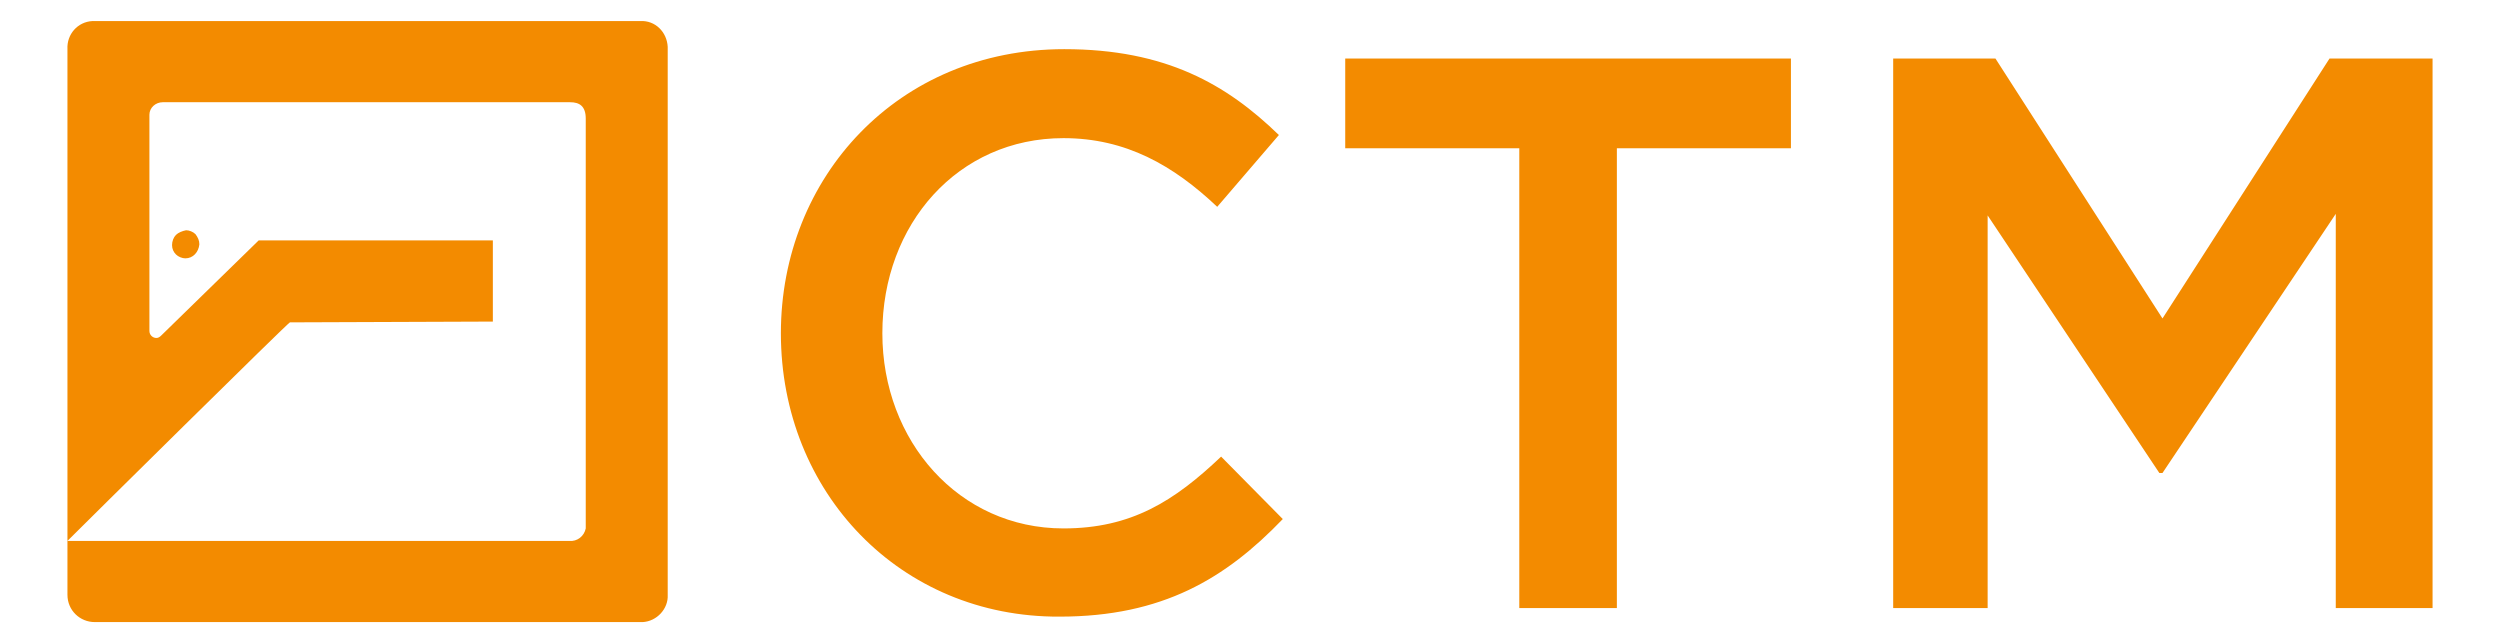 <svg width="241" height="62" viewBox="0 0 241 62" fill="none" xmlns="http://www.w3.org/2000/svg">
<path fill-rule="evenodd" clip-rule="evenodd" d="M9.211 2.03H61.733C63.163 1.955 64.291 3.083 64.367 4.513C64.367 4.588 64.367 4.663 64.367 4.663V57.336C64.442 58.69 63.313 59.894 61.959 59.969C61.884 59.969 61.808 59.969 61.733 59.969H9.136C7.706 59.969 6.502 58.841 6.502 57.336V4.739C6.427 3.309 7.481 2.105 8.91 2.03C8.985 2.03 9.136 2.03 9.211 2.03ZM15.532 32.354L24.938 23.174H47.511V31L27.948 31.075C27.797 31.075 8.383 50.263 6.502 52.144H54.886C55.638 52.219 56.315 51.692 56.466 50.94C56.466 50.789 56.466 50.639 56.466 50.564V11.436C56.466 10.232 55.864 9.855 54.961 9.855H15.682C15.005 9.855 14.403 10.382 14.403 11.059C14.403 11.135 14.403 11.135 14.403 11.21V31.903C14.403 32.279 14.704 32.58 15.08 32.58C15.231 32.58 15.381 32.505 15.532 32.354ZM16.962 22.647C16.736 22.873 16.585 23.249 16.585 23.625C16.585 24.002 16.736 24.303 16.962 24.528C17.187 24.754 17.564 24.905 17.864 24.905C18.617 24.905 19.144 24.303 19.219 23.55C19.219 23.174 19.069 22.873 18.843 22.572C18.617 22.346 18.241 22.196 17.94 22.196C17.564 22.271 17.187 22.422 16.962 22.647ZM75.277 32.128C75.277 17.079 86.564 4.739 102.592 4.739C112.374 4.739 118.243 8.125 123.285 13.016L117.34 19.938C113.126 15.95 108.536 13.317 102.517 13.317C92.358 13.317 85.059 21.594 85.059 32.128C85.059 42.512 92.434 50.94 102.517 50.94C109.063 50.94 113.202 48.306 117.716 44.017L123.661 50.037C118.168 55.756 112.073 59.443 102.14 59.443C86.79 59.518 75.277 47.478 75.277 32.128ZM146.46 14.295H129.68V5.642H172.646V14.295H155.866V58.615H146.46V14.295ZM182.503 5.642H192.361L208.463 30.699L224.566 5.642H234.499V58.615H225.168V20.616L208.463 45.597H208.162L191.608 20.766V58.615H182.503V5.642Z" fill="#F38B00"/>
</svg>
